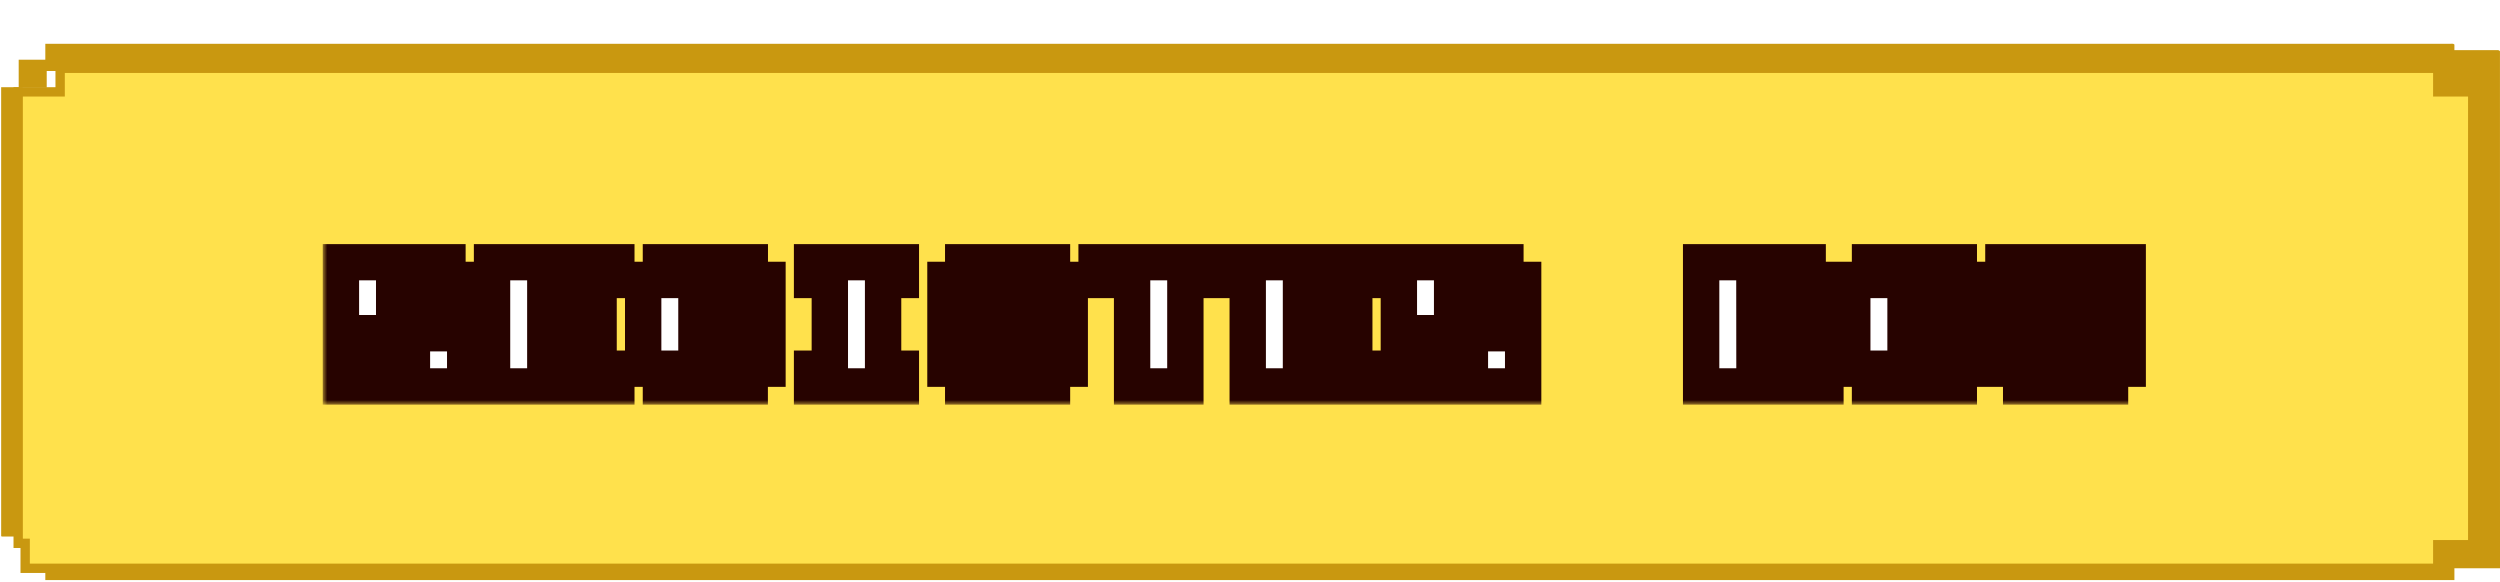 <svg width="275" height="64" viewBox="0 0 275 64" fill="none" xmlns="http://www.w3.org/2000/svg">
<g filter="url(#filter0_d_115_3242)">
<path d="M4.985 3.297C4.985 2.299 4.985 1.301 4.985 0.303C92.948 0.303 180.911 0.303 268.873 0.303C269.083 0.303 269.293 0.296 269.504 0.305C269.668 0.311 269.855 0.251 269.985 0.386C269.985 1.356 269.985 2.326 269.985 3.296C181.652 3.297 93.319 3.297 4.985 3.297Z" fill="#C99810"/>
<path d="M275 58C272.797 58 270.592 58 268.389 58C268.259 58 268.13 58 268 58C268 39.001 268 20.001 268 1.002C270.137 1.002 272.274 1.002 274.411 1.002C274.541 1.002 274.671 0.996 274.798 1.004C274.846 1.007 274.885 1.041 274.951 1.072C274.957 1.079 274.996 1.102 274.996 1.125C275 20.084 275 39.042 275 58Z" fill="#C99810"/>
<path d="M2.487 5.083C2.487 21.553 2.487 38.022 2.487 54.504C1.685 54.504 0.929 54.504 0.182 54.504C0.157 54.475 0.128 54.459 0.128 54.441C0.127 37.988 0.127 21.535 0.127 5.083C0.914 5.083 1.7 5.083 2.487 5.083Z" fill="#C99810"/>
<path d="M269.985 57.297C269.985 57.963 269.985 58.63 269.985 59.297C181.658 59.297 93.331 59.297 4.985 59.297C4.985 58.617 4.985 57.976 4.985 57.344C5.029 57.322 5.055 57.298 5.081 57.298C93.382 57.297 181.684 57.297 269.985 57.297Z" fill="#C99810"/>
<path d="M182.377 54.654C182.377 55.434 182.377 56.215 182.377 56.995C181.556 56.995 180.734 56.995 179.936 56.995C179.902 56.943 179.88 56.925 179.88 56.907C179.879 56.155 179.879 55.404 179.879 54.654C180.711 54.654 181.544 54.654 182.377 54.654Z" fill="#C99810"/>
<path d="M4.985 54.654C4.985 55.407 4.985 56.16 4.984 56.913C4.984 56.93 4.959 56.948 4.935 56.98C4.193 56.98 3.439 56.98 2.685 56.98C2.608 56.497 2.597 55.694 2.656 54.693C2.673 54.68 2.691 54.655 2.709 54.655C3.467 54.654 4.226 54.654 4.985 54.654Z" fill="#C99810"/>
<path d="M183.387 5.562C182.627 5.562 181.868 5.562 181.113 5.562C181.027 5.528 181.004 5.404 180.889 5.424C180.889 4.644 180.889 3.864 180.889 3.083C181.692 3.083 182.495 3.083 183.299 3.085C183.317 3.085 183.335 3.106 183.353 3.118C183.365 3.136 183.386 3.154 183.386 3.172C183.387 3.969 183.387 4.765 183.387 5.562Z" fill="#C99810"/>
<path d="M6.615 5.594V3H268.154V5.594H272V55.406H268.154V58H2.769V55.253H2V5.594H6.615Z" fill="#FFE14C" stroke="#C99810" stroke-width="1.028"/>
<rect x="2.056" y="2.056" width="3.083" height="3.083" fill="#C99810"/>
<g filter="url(#filter1_d_115_3242)">
<mask id="path-10-outside-1_115_3242" maskUnits="userSpaceOnUse" x="35.5" y="20" width="201" height="18" fill="black">
<rect fill="white" x="35.5" y="20" width="201" height="18"/>
<path d="M37.5 36V22.328H49.219V24.281H51.172V28.188H49.219V30.141H51.172V36H45.312V30.141H41.416V36H37.5ZM43.359 24.281V28.188H47.266V24.281H43.359ZM67.797 36H54.125V22.328H67.797V24.281H59.984V28.188H65.844V30.141H59.984V34.047H67.797V36ZM84.422 28.188V34.047H82.469V36H72.703V34.047H70.75V24.281H72.703V22.328H82.478V24.281H84.422V26.234H82.469V24.281H76.609V34.047H80.516V30.141H78.562L78.572 28.188H84.422ZM99.094 22.328V24.281H97.141V34.047H99.094V36H89.328V34.047H91.281V24.281H89.328V22.328H99.094ZM104 32.094H107.906V34.047H113.766V30.141H105.953V28.188H104V24.281H105.953V22.328H115.719V24.281H117.672V26.234H113.766V24.281H109.859V28.188H115.719V30.141H117.672V34.047H115.719V36H105.953V34.047H104V32.094ZM134.297 22.328V24.281H130.391V36H124.531V24.281H120.625V22.328H134.297ZM150.922 36H137.25V22.328H150.922V24.281H143.109V28.188H148.969V30.141H143.109V34.047H150.922V36ZM153.875 36V22.328H165.594V24.281H167.547V28.188H165.594V30.141H167.547V36H161.688V30.141H157.791V36H153.875ZM159.734 24.281V28.188H163.641V24.281H159.734ZM187.125 36V22.328H198.844V24.281H200.797V36H196.891V24.281H192.984L192.994 36H187.125ZM215.469 36H205.703V34.047H203.75V24.281H205.703V22.328H215.469V24.281H217.422V34.047H215.469V36ZM213.516 34.047V24.281H209.609V34.047H213.516ZM232.094 34.047V22.328H234.047V34.047H232.104V36H222.328V34.047H220.375V22.328H224.281V34.047H226.234V22.328H230.141V34.047H232.094Z"/>
</mask>
<path d="M37.5 36V22.328H49.219V24.281H51.172V28.188H49.219V30.141H51.172V36H45.312V30.141H41.416V36H37.5ZM43.359 24.281V28.188H47.266V24.281H43.359ZM67.797 36H54.125V22.328H67.797V24.281H59.984V28.188H65.844V30.141H59.984V34.047H67.797V36ZM84.422 28.188V34.047H82.469V36H72.703V34.047H70.75V24.281H72.703V22.328H82.478V24.281H84.422V26.234H82.469V24.281H76.609V34.047H80.516V30.141H78.562L78.572 28.188H84.422ZM99.094 22.328V24.281H97.141V34.047H99.094V36H89.328V34.047H91.281V24.281H89.328V22.328H99.094ZM104 32.094H107.906V34.047H113.766V30.141H105.953V28.188H104V24.281H105.953V22.328H115.719V24.281H117.672V26.234H113.766V24.281H109.859V28.188H115.719V30.141H117.672V34.047H115.719V36H105.953V34.047H104V32.094ZM134.297 22.328V24.281H130.391V36H124.531V24.281H120.625V22.328H134.297ZM150.922 36H137.25V22.328H150.922V24.281H143.109V28.188H148.969V30.141H143.109V34.047H150.922V36ZM153.875 36V22.328H165.594V24.281H167.547V28.188H165.594V30.141H167.547V36H161.688V30.141H157.791V36H153.875ZM159.734 24.281V28.188H163.641V24.281H159.734ZM187.125 36V22.328H198.844V24.281H200.797V36H196.891V24.281H192.984L192.994 36H187.125ZM215.469 36H205.703V34.047H203.75V24.281H205.703V22.328H215.469V24.281H217.422V34.047H215.469V36ZM213.516 34.047V24.281H209.609V34.047H213.516ZM232.094 34.047V22.328H234.047V34.047H232.104V36H222.328V34.047H220.375V22.328H224.281V34.047H226.234V22.328H230.141V34.047H232.094Z" fill="white"/>
<path d="M37.5 36H35.5V38H37.5V36ZM37.5 22.328V20.328H35.5V22.328H37.5ZM49.219 22.328H51.219V20.328H49.219V22.328ZM49.219 24.281H47.219V26.281H49.219V24.281ZM51.172 24.281H53.172V22.281H51.172V24.281ZM51.172 28.188V30.188H53.172V28.188H51.172ZM49.219 28.188V26.188H47.219V28.188H49.219ZM49.219 30.141H47.219V32.141H49.219V30.141ZM51.172 30.141H53.172V28.141H51.172V30.141ZM51.172 36V38H53.172V36H51.172ZM45.312 36H43.312V38H45.312V36ZM45.312 30.141H47.312V28.141H45.312V30.141ZM41.416 30.141V28.141H39.416V30.141H41.416ZM41.416 36V38H43.416V36H41.416ZM43.359 24.281V22.281H41.359V24.281H43.359ZM43.359 28.188H41.359V30.188H43.359V28.188ZM47.266 28.188V30.188H49.266V28.188H47.266ZM47.266 24.281H49.266V22.281H47.266V24.281ZM37.5 36H39.5V22.328H37.5H35.5V36H37.5ZM37.5 22.328V24.328H49.219V22.328V20.328H37.5V22.328ZM49.219 22.328H47.219V24.281H49.219H51.219V22.328H49.219ZM49.219 24.281V26.281H51.172V24.281V22.281H49.219V24.281ZM51.172 24.281H49.172V28.188H51.172H53.172V24.281H51.172ZM51.172 28.188V26.188H49.219V28.188V30.188H51.172V28.188ZM49.219 28.188H47.219V30.141H49.219H51.219V28.188H49.219ZM49.219 30.141V32.141H51.172V30.141V28.141H49.219V30.141ZM51.172 30.141H49.172V36H51.172H53.172V30.141H51.172ZM51.172 36V34H45.312V36V38H51.172V36ZM45.312 36H47.312V30.141H45.312H43.312V36H45.312ZM45.312 30.141V28.141H41.416V30.141V32.141H45.312V30.141ZM41.416 30.141H39.416V36H41.416H43.416V30.141H41.416ZM41.416 36V34H37.5V36V38H41.416V36ZM43.359 24.281H41.359V28.188H43.359H45.359V24.281H43.359ZM43.359 28.188V30.188H47.266V28.188V26.188H43.359V28.188ZM47.266 28.188H49.266V24.281H47.266H45.266V28.188H47.266ZM47.266 24.281V22.281H43.359V24.281V26.281H47.266V24.281ZM67.797 36V38H69.797V36H67.797ZM54.125 36H52.125V38H54.125V36ZM54.125 22.328V20.328H52.125V22.328H54.125ZM67.797 22.328H69.797V20.328H67.797V22.328ZM67.797 24.281V26.281H69.797V24.281H67.797ZM59.984 24.281V22.281H57.984V24.281H59.984ZM59.984 28.188H57.984V30.188H59.984V28.188ZM65.844 28.188H67.844V26.188H65.844V28.188ZM65.844 30.141V32.141H67.844V30.141H65.844ZM59.984 30.141V28.141H57.984V30.141H59.984ZM59.984 34.047H57.984V36.047H59.984V34.047ZM67.797 34.047H69.797V32.047H67.797V34.047ZM67.797 36V34H54.125V36V38H67.797V36ZM54.125 36H56.125V22.328H54.125H52.125V36H54.125ZM54.125 22.328V24.328H67.797V22.328V20.328H54.125V22.328ZM67.797 22.328H65.797V24.281H67.797H69.797V22.328H67.797ZM67.797 24.281V22.281H59.984V24.281V26.281H67.797V24.281ZM59.984 24.281H57.984V28.188H59.984H61.984V24.281H59.984ZM59.984 28.188V30.188H65.844V28.188V26.188H59.984V28.188ZM65.844 28.188H63.844V30.141H65.844H67.844V28.188H65.844ZM65.844 30.141V28.141H59.984V30.141V32.141H65.844V30.141ZM59.984 30.141H57.984V34.047H59.984H61.984V30.141H59.984ZM59.984 34.047V36.047H67.797V34.047V32.047H59.984V34.047ZM67.797 34.047H65.797V36H67.797H69.797V34.047H67.797ZM84.422 28.188H86.422V26.188H84.422V28.188ZM84.422 34.047V36.047H86.422V34.047H84.422ZM82.469 34.047V32.047H80.469V34.047H82.469ZM82.469 36V38H84.469V36H82.469ZM72.703 36H70.703V38H72.703V36ZM72.703 34.047H74.703V32.047H72.703V34.047ZM70.75 34.047H68.75V36.047H70.75V34.047ZM70.75 24.281V22.281H68.75V24.281H70.75ZM72.703 24.281V26.281H74.703V24.281H72.703ZM72.703 22.328V20.328H70.703V22.328H72.703ZM82.478 22.328H84.478V20.328H82.478V22.328ZM82.478 24.281H80.478V26.281H82.478V24.281ZM84.422 24.281H86.422V22.281H84.422V24.281ZM84.422 26.234V28.234H86.422V26.234H84.422ZM82.469 26.234H80.469V28.234H82.469V26.234ZM82.469 24.281H84.469V22.281H82.469V24.281ZM76.609 24.281V22.281H74.609V24.281H76.609ZM76.609 34.047H74.609V36.047H76.609V34.047ZM80.516 34.047V36.047H82.516V34.047H80.516ZM80.516 30.141H82.516V28.141H80.516V30.141ZM78.562 30.141L76.562 30.131L76.552 32.141H78.562V30.141ZM78.572 28.188V26.188H76.582L76.572 28.177L78.572 28.188ZM84.422 28.188H82.422V34.047H84.422H86.422V28.188H84.422ZM84.422 34.047V32.047H82.469V34.047V36.047H84.422V34.047ZM82.469 34.047H80.469V36H82.469H84.469V34.047H82.469ZM82.469 36V34H72.703V36V38H82.469V36ZM72.703 36H74.703V34.047H72.703H70.703V36H72.703ZM72.703 34.047V32.047H70.75V34.047V36.047H72.703V34.047ZM70.75 34.047H72.75V24.281H70.75H68.75V34.047H70.75ZM70.75 24.281V26.281H72.703V24.281V22.281H70.75V24.281ZM72.703 24.281H74.703V22.328H72.703H70.703V24.281H72.703ZM72.703 22.328V24.328H82.478V22.328V20.328H72.703V22.328ZM82.478 22.328H80.478V24.281H82.478H84.478V22.328H82.478ZM82.478 24.281V26.281H84.422V24.281V22.281H82.478V24.281ZM84.422 24.281H82.422V26.234H84.422H86.422V24.281H84.422ZM84.422 26.234V24.234H82.469V26.234V28.234H84.422V26.234ZM82.469 26.234H84.469V24.281H82.469H80.469V26.234H82.469ZM82.469 24.281V22.281H76.609V24.281V26.281H82.469V24.281ZM76.609 24.281H74.609V34.047H76.609H78.609V24.281H76.609ZM76.609 34.047V36.047H80.516V34.047V32.047H76.609V34.047ZM80.516 34.047H82.516V30.141H80.516H78.516V34.047H80.516ZM80.516 30.141V28.141H78.562V30.141V32.141H80.516V30.141ZM78.562 30.141L80.562 30.151L80.572 28.198L78.572 28.188L76.572 28.177L76.562 30.131L78.562 30.141ZM78.572 28.188V30.188H84.422V28.188V26.188H78.572V28.188ZM99.094 22.328H101.094V20.328H99.094V22.328ZM99.094 24.281V26.281H101.094V24.281H99.094ZM97.141 24.281V22.281H95.141V24.281H97.141ZM97.141 34.047H95.141V36.047H97.141V34.047ZM99.094 34.047H101.094V32.047H99.094V34.047ZM99.094 36V38H101.094V36H99.094ZM89.328 36H87.328V38H89.328V36ZM89.328 34.047V32.047H87.328V34.047H89.328ZM91.281 34.047V36.047H93.281V34.047H91.281ZM91.281 24.281H93.281V22.281H91.281V24.281ZM89.328 24.281H87.328V26.281H89.328V24.281ZM89.328 22.328V20.328H87.328V22.328H89.328ZM99.094 22.328H97.094V24.281H99.094H101.094V22.328H99.094ZM99.094 24.281V22.281H97.141V24.281V26.281H99.094V24.281ZM97.141 24.281H95.141V34.047H97.141H99.141V24.281H97.141ZM97.141 34.047V36.047H99.094V34.047V32.047H97.141V34.047ZM99.094 34.047H97.094V36H99.094H101.094V34.047H99.094ZM99.094 36V34H89.328V36V38H99.094V36ZM89.328 36H91.328V34.047H89.328H87.328V36H89.328ZM89.328 34.047V36.047H91.281V34.047V32.047H89.328V34.047ZM91.281 34.047H93.281V24.281H91.281H89.281V34.047H91.281ZM91.281 24.281V22.281H89.328V24.281V26.281H91.281V24.281ZM89.328 24.281H91.328V22.328H89.328H87.328V24.281H89.328ZM89.328 22.328V24.328H99.094V22.328V20.328H89.328V22.328ZM104 32.094V30.094H102V32.094H104ZM107.906 32.094H109.906V30.094H107.906V32.094ZM107.906 34.047H105.906V36.047H107.906V34.047ZM113.766 34.047V36.047H115.766V34.047H113.766ZM113.766 30.141H115.766V28.141H113.766V30.141ZM105.953 30.141H103.953V32.141H105.953V30.141ZM105.953 28.188H107.953V26.188H105.953V28.188ZM104 28.188H102V30.188H104V28.188ZM104 24.281V22.281H102V24.281H104ZM105.953 24.281V26.281H107.953V24.281H105.953ZM105.953 22.328V20.328H103.953V22.328H105.953ZM115.719 22.328H117.719V20.328H115.719V22.328ZM115.719 24.281H113.719V26.281H115.719V24.281ZM117.672 24.281H119.672V22.281H117.672V24.281ZM117.672 26.234V28.234H119.672V26.234H117.672ZM113.766 26.234H111.766V28.234H113.766V26.234ZM113.766 24.281H115.766V22.281H113.766V24.281ZM109.859 24.281V22.281H107.859V24.281H109.859ZM109.859 28.188H107.859V30.188H109.859V28.188ZM115.719 28.188H117.719V26.188H115.719V28.188ZM115.719 30.141H113.719V32.141H115.719V30.141ZM117.672 30.141H119.672V28.141H117.672V30.141ZM117.672 34.047V36.047H119.672V34.047H117.672ZM115.719 34.047V32.047H113.719V34.047H115.719ZM115.719 36V38H117.719V36H115.719ZM105.953 36H103.953V38H105.953V36ZM105.953 34.047H107.953V32.047H105.953V34.047ZM104 34.047H102V36.047H104V34.047ZM104 32.094V34.094H107.906V32.094V30.094H104V32.094ZM107.906 32.094H105.906V34.047H107.906H109.906V32.094H107.906ZM107.906 34.047V36.047H113.766V34.047V32.047H107.906V34.047ZM113.766 34.047H115.766V30.141H113.766H111.766V34.047H113.766ZM113.766 30.141V28.141H105.953V30.141V32.141H113.766V30.141ZM105.953 30.141H107.953V28.188H105.953H103.953V30.141H105.953ZM105.953 28.188V26.188H104V28.188V30.188H105.953V28.188ZM104 28.188H106V24.281H104H102V28.188H104ZM104 24.281V26.281H105.953V24.281V22.281H104V24.281ZM105.953 24.281H107.953V22.328H105.953H103.953V24.281H105.953ZM105.953 22.328V24.328H115.719V22.328V20.328H105.953V22.328ZM115.719 22.328H113.719V24.281H115.719H117.719V22.328H115.719ZM115.719 24.281V26.281H117.672V24.281V22.281H115.719V24.281ZM117.672 24.281H115.672V26.234H117.672H119.672V24.281H117.672ZM117.672 26.234V24.234H113.766V26.234V28.234H117.672V26.234ZM113.766 26.234H115.766V24.281H113.766H111.766V26.234H113.766ZM113.766 24.281V22.281H109.859V24.281V26.281H113.766V24.281ZM109.859 24.281H107.859V28.188H109.859H111.859V24.281H109.859ZM109.859 28.188V30.188H115.719V28.188V26.188H109.859V28.188ZM115.719 28.188H113.719V30.141H115.719H117.719V28.188H115.719ZM115.719 30.141V32.141H117.672V30.141V28.141H115.719V30.141ZM117.672 30.141H115.672V34.047H117.672H119.672V30.141H117.672ZM117.672 34.047V32.047H115.719V34.047V36.047H117.672V34.047ZM115.719 34.047H113.719V36H115.719H117.719V34.047H115.719ZM115.719 36V34H105.953V36V38H115.719V36ZM105.953 36H107.953V34.047H105.953H103.953V36H105.953ZM105.953 34.047V32.047H104V34.047V36.047H105.953V34.047ZM104 34.047H106V32.094H104H102V34.047H104ZM134.297 22.328H136.297V20.328H134.297V22.328ZM134.297 24.281V26.281H136.297V24.281H134.297ZM130.391 24.281V22.281H128.391V24.281H130.391ZM130.391 36V38H132.391V36H130.391ZM124.531 36H122.531V38H124.531V36ZM124.531 24.281H126.531V22.281H124.531V24.281ZM120.625 24.281H118.625V26.281H120.625V24.281ZM120.625 22.328V20.328H118.625V22.328H120.625ZM134.297 22.328H132.297V24.281H134.297H136.297V22.328H134.297ZM134.297 24.281V22.281H130.391V24.281V26.281H134.297V24.281ZM130.391 24.281H128.391V36H130.391H132.391V24.281H130.391ZM130.391 36V34H124.531V36V38H130.391V36ZM124.531 36H126.531V24.281H124.531H122.531V36H124.531ZM124.531 24.281V22.281H120.625V24.281V26.281H124.531V24.281ZM120.625 24.281H122.625V22.328H120.625H118.625V24.281H120.625ZM120.625 22.328V24.328H134.297V22.328V20.328H120.625V22.328ZM150.922 36V38H152.922V36H150.922ZM137.25 36H135.25V38H137.25V36ZM137.25 22.328V20.328H135.25V22.328H137.25ZM150.922 22.328H152.922V20.328H150.922V22.328ZM150.922 24.281V26.281H152.922V24.281H150.922ZM143.109 24.281V22.281H141.109V24.281H143.109ZM143.109 28.188H141.109V30.188H143.109V28.188ZM148.969 28.188H150.969V26.188H148.969V28.188ZM148.969 30.141V32.141H150.969V30.141H148.969ZM143.109 30.141V28.141H141.109V30.141H143.109ZM143.109 34.047H141.109V36.047H143.109V34.047ZM150.922 34.047H152.922V32.047H150.922V34.047ZM150.922 36V34H137.25V36V38H150.922V36ZM137.25 36H139.25V22.328H137.25H135.25V36H137.25ZM137.25 22.328V24.328H150.922V22.328V20.328H137.25V22.328ZM150.922 22.328H148.922V24.281H150.922H152.922V22.328H150.922ZM150.922 24.281V22.281H143.109V24.281V26.281H150.922V24.281ZM143.109 24.281H141.109V28.188H143.109H145.109V24.281H143.109ZM143.109 28.188V30.188H148.969V28.188V26.188H143.109V28.188ZM148.969 28.188H146.969V30.141H148.969H150.969V28.188H148.969ZM148.969 30.141V28.141H143.109V30.141V32.141H148.969V30.141ZM143.109 30.141H141.109V34.047H143.109H145.109V30.141H143.109ZM143.109 34.047V36.047H150.922V34.047V32.047H143.109V34.047ZM150.922 34.047H148.922V36H150.922H152.922V34.047H150.922ZM153.875 36H151.875V38H153.875V36ZM153.875 22.328V20.328H151.875V22.328H153.875ZM165.594 22.328H167.594V20.328H165.594V22.328ZM165.594 24.281H163.594V26.281H165.594V24.281ZM167.547 24.281H169.547V22.281H167.547V24.281ZM167.547 28.188V30.188H169.547V28.188H167.547ZM165.594 28.188V26.188H163.594V28.188H165.594ZM165.594 30.141H163.594V32.141H165.594V30.141ZM167.547 30.141H169.547V28.141H167.547V30.141ZM167.547 36V38H169.547V36H167.547ZM161.688 36H159.688V38H161.688V36ZM161.688 30.141H163.688V28.141H161.688V30.141ZM157.791 30.141V28.141H155.791V30.141H157.791ZM157.791 36V38H159.791V36H157.791ZM159.734 24.281V22.281H157.734V24.281H159.734ZM159.734 28.188H157.734V30.188H159.734V28.188ZM163.641 28.188V30.188H165.641V28.188H163.641ZM163.641 24.281H165.641V22.281H163.641V24.281ZM153.875 36H155.875V22.328H153.875H151.875V36H153.875ZM153.875 22.328V24.328H165.594V22.328V20.328H153.875V22.328ZM165.594 22.328H163.594V24.281H165.594H167.594V22.328H165.594ZM165.594 24.281V26.281H167.547V24.281V22.281H165.594V24.281ZM167.547 24.281H165.547V28.188H167.547H169.547V24.281H167.547ZM167.547 28.188V26.188H165.594V28.188V30.188H167.547V28.188ZM165.594 28.188H163.594V30.141H165.594H167.594V28.188H165.594ZM165.594 30.141V32.141H167.547V30.141V28.141H165.594V30.141ZM167.547 30.141H165.547V36H167.547H169.547V30.141H167.547ZM167.547 36V34H161.688V36V38H167.547V36ZM161.688 36H163.688V30.141H161.688H159.688V36H161.688ZM161.688 30.141V28.141H157.791V30.141V32.141H161.688V30.141ZM157.791 30.141H155.791V36H157.791H159.791V30.141H157.791ZM157.791 36V34H153.875V36V38H157.791V36ZM159.734 24.281H157.734V28.188H159.734H161.734V24.281H159.734ZM159.734 28.188V30.188H163.641V28.188V26.188H159.734V28.188ZM163.641 28.188H165.641V24.281H163.641H161.641V28.188H163.641ZM163.641 24.281V22.281H159.734V24.281V26.281H163.641V24.281ZM187.125 36H185.125V38H187.125V36ZM187.125 22.328V20.328H185.125V22.328H187.125ZM198.844 22.328H200.844V20.328H198.844V22.328ZM198.844 24.281H196.844V26.281H198.844V24.281ZM200.797 24.281H202.797V22.281H200.797V24.281ZM200.797 36V38H202.797V36H200.797ZM196.891 36H194.891V38H196.891V36ZM196.891 24.281H198.891V22.281H196.891V24.281ZM192.984 24.281V22.281H190.983L190.984 24.283L192.984 24.281ZM192.994 36V38H194.996L194.994 35.998L192.994 36ZM187.125 36H189.125V22.328H187.125H185.125V36H187.125ZM187.125 22.328V24.328H198.844V22.328V20.328H187.125V22.328ZM198.844 22.328H196.844V24.281H198.844H200.844V22.328H198.844ZM198.844 24.281V26.281H200.797V24.281V22.281H198.844V24.281ZM200.797 24.281H198.797V36H200.797H202.797V24.281H200.797ZM200.797 36V34H196.891V36V38H200.797V36ZM196.891 36H198.891V24.281H196.891H194.891V36H196.891ZM196.891 24.281V22.281H192.984V24.281V26.281H196.891V24.281ZM192.984 24.281L190.984 24.283L190.994 36.002L192.994 36L194.994 35.998L194.984 24.28L192.984 24.281ZM192.994 36V34H187.125V36V38H192.994V36ZM215.469 36V38H217.469V36H215.469ZM205.703 36H203.703V38H205.703V36ZM205.703 34.047H207.703V32.047H205.703V34.047ZM203.75 34.047H201.75V36.047H203.75V34.047ZM203.75 24.281V22.281H201.75V24.281H203.75ZM205.703 24.281V26.281H207.703V24.281H205.703ZM205.703 22.328V20.328H203.703V22.328H205.703ZM215.469 22.328H217.469V20.328H215.469V22.328ZM215.469 24.281H213.469V26.281H215.469V24.281ZM217.422 24.281H219.422V22.281H217.422V24.281ZM217.422 34.047V36.047H219.422V34.047H217.422ZM215.469 34.047V32.047H213.469V34.047H215.469ZM213.516 34.047V36.047H215.516V34.047H213.516ZM213.516 24.281H215.516V22.281H213.516V24.281ZM209.609 24.281V22.281H207.609V24.281H209.609ZM209.609 34.047H207.609V36.047H209.609V34.047ZM215.469 36V34H205.703V36V38H215.469V36ZM205.703 36H207.703V34.047H205.703H203.703V36H205.703ZM205.703 34.047V32.047H203.75V34.047V36.047H205.703V34.047ZM203.75 34.047H205.75V24.281H203.75H201.75V34.047H203.75ZM203.75 24.281V26.281H205.703V24.281V22.281H203.75V24.281ZM205.703 24.281H207.703V22.328H205.703H203.703V24.281H205.703ZM205.703 22.328V24.328H215.469V22.328V20.328H205.703V22.328ZM215.469 22.328H213.469V24.281H215.469H217.469V22.328H215.469ZM215.469 24.281V26.281H217.422V24.281V22.281H215.469V24.281ZM217.422 24.281H215.422V34.047H217.422H219.422V24.281H217.422ZM217.422 34.047V32.047H215.469V34.047V36.047H217.422V34.047ZM215.469 34.047H213.469V36H215.469H217.469V34.047H215.469ZM213.516 34.047H215.516V24.281H213.516H211.516V34.047H213.516ZM213.516 24.281V22.281H209.609V24.281V26.281H213.516V24.281ZM209.609 24.281H207.609V34.047H209.609H211.609V24.281H209.609ZM209.609 34.047V36.047H213.516V34.047V32.047H209.609V34.047ZM232.094 34.047V36.047H234.094V34.047H232.094ZM232.094 22.328V20.328H230.094V22.328H232.094ZM234.047 22.328H236.047V20.328H234.047V22.328ZM234.047 34.047V36.047H236.047V34.047H234.047ZM232.104 34.047V32.047H230.104V34.047H232.104ZM232.104 36V38H234.104V36H232.104ZM222.328 36H220.328V38H222.328V36ZM222.328 34.047H224.328V32.047H222.328V34.047ZM220.375 34.047H218.375V36.047H220.375V34.047ZM220.375 22.328V20.328H218.375V22.328H220.375ZM224.281 22.328H226.281V20.328H224.281V22.328ZM224.281 34.047H222.281V36.047H224.281V34.047ZM226.234 34.047V36.047H228.234V34.047H226.234ZM226.234 22.328V20.328H224.234V22.328H226.234ZM230.141 22.328H232.141V20.328H230.141V22.328ZM230.141 34.047H228.141V36.047H230.141V34.047ZM232.094 34.047H234.094V22.328H232.094H230.094V34.047H232.094ZM232.094 22.328V24.328H234.047V22.328V20.328H232.094V22.328ZM234.047 22.328H232.047V34.047H234.047H236.047V22.328H234.047ZM234.047 34.047V32.047H232.104V34.047V36.047H234.047V34.047ZM232.104 34.047H230.104V36H232.104H234.104V34.047H232.104ZM232.104 36V34H222.328V36V38H232.104V36ZM222.328 36H224.328V34.047H222.328H220.328V36H222.328ZM222.328 34.047V32.047H220.375V34.047V36.047H222.328V34.047ZM220.375 34.047H222.375V22.328H220.375H218.375V34.047H220.375ZM220.375 22.328V24.328H224.281V22.328V20.328H220.375V22.328ZM224.281 22.328H222.281V34.047H224.281H226.281V22.328H224.281ZM224.281 34.047V36.047H226.234V34.047V32.047H224.281V34.047ZM226.234 34.047H228.234V22.328H226.234H224.234V34.047H226.234ZM226.234 22.328V24.328H230.141V22.328V20.328H226.234V22.328ZM230.141 22.328H228.141V34.047H230.141H232.141V22.328H230.141ZM230.141 34.047V36.047H232.094V34.047V32.047H230.141V34.047Z" fill="#270300" mask="url(#path-10-outside-1_115_3242)"/>
</g>
</g>
<defs>
<filter id="filter0_d_115_3242" x="0" y="0" width="275" height="64.512" filterUnits="userSpaceOnUse" color-interpolation-filters="sRGB">
<feFlood flood-opacity="0" result="BackgroundImageFix"/>
<feColorMatrix in="SourceAlpha" type="matrix" values="0 0 0 0 0 0 0 0 0 0 0 0 0 0 0 0 0 0 127 0" result="hardAlpha"/>
<feOffset dy="4.512"/>
<feComposite in2="hardAlpha" operator="out"/>
<feColorMatrix type="matrix" values="0 0 0 0 0.4 0 0 0 0 0.294 0 0 0 0 0 0 0 0 1 0"/>
<feBlend mode="normal" in2="BackgroundImageFix" result="effect1_dropShadow_115_3242"/>
<feBlend mode="normal" in="SourceGraphic" in2="effect1_dropShadow_115_3242" result="shape"/>
</filter>
<filter id="filter1_d_115_3242" x="35.5" y="20.328" width="200.547" height="19.672" filterUnits="userSpaceOnUse" color-interpolation-filters="sRGB">
<feFlood flood-opacity="0" result="BackgroundImageFix"/>
<feColorMatrix in="SourceAlpha" type="matrix" values="0 0 0 0 0 0 0 0 0 0 0 0 0 0 0 0 0 0 127 0" result="hardAlpha"/>
<feOffset dy="2"/>
<feComposite in2="hardAlpha" operator="out"/>
<feColorMatrix type="matrix" values="0 0 0 0 0.686 0 0 0 0 0.475 0 0 0 0 0.137 0 0 0 1 0"/>
<feBlend mode="normal" in2="BackgroundImageFix" result="effect1_dropShadow_115_3242"/>
<feBlend mode="normal" in="SourceGraphic" in2="effect1_dropShadow_115_3242" result="shape"/>
</filter>
</defs>
</svg>
